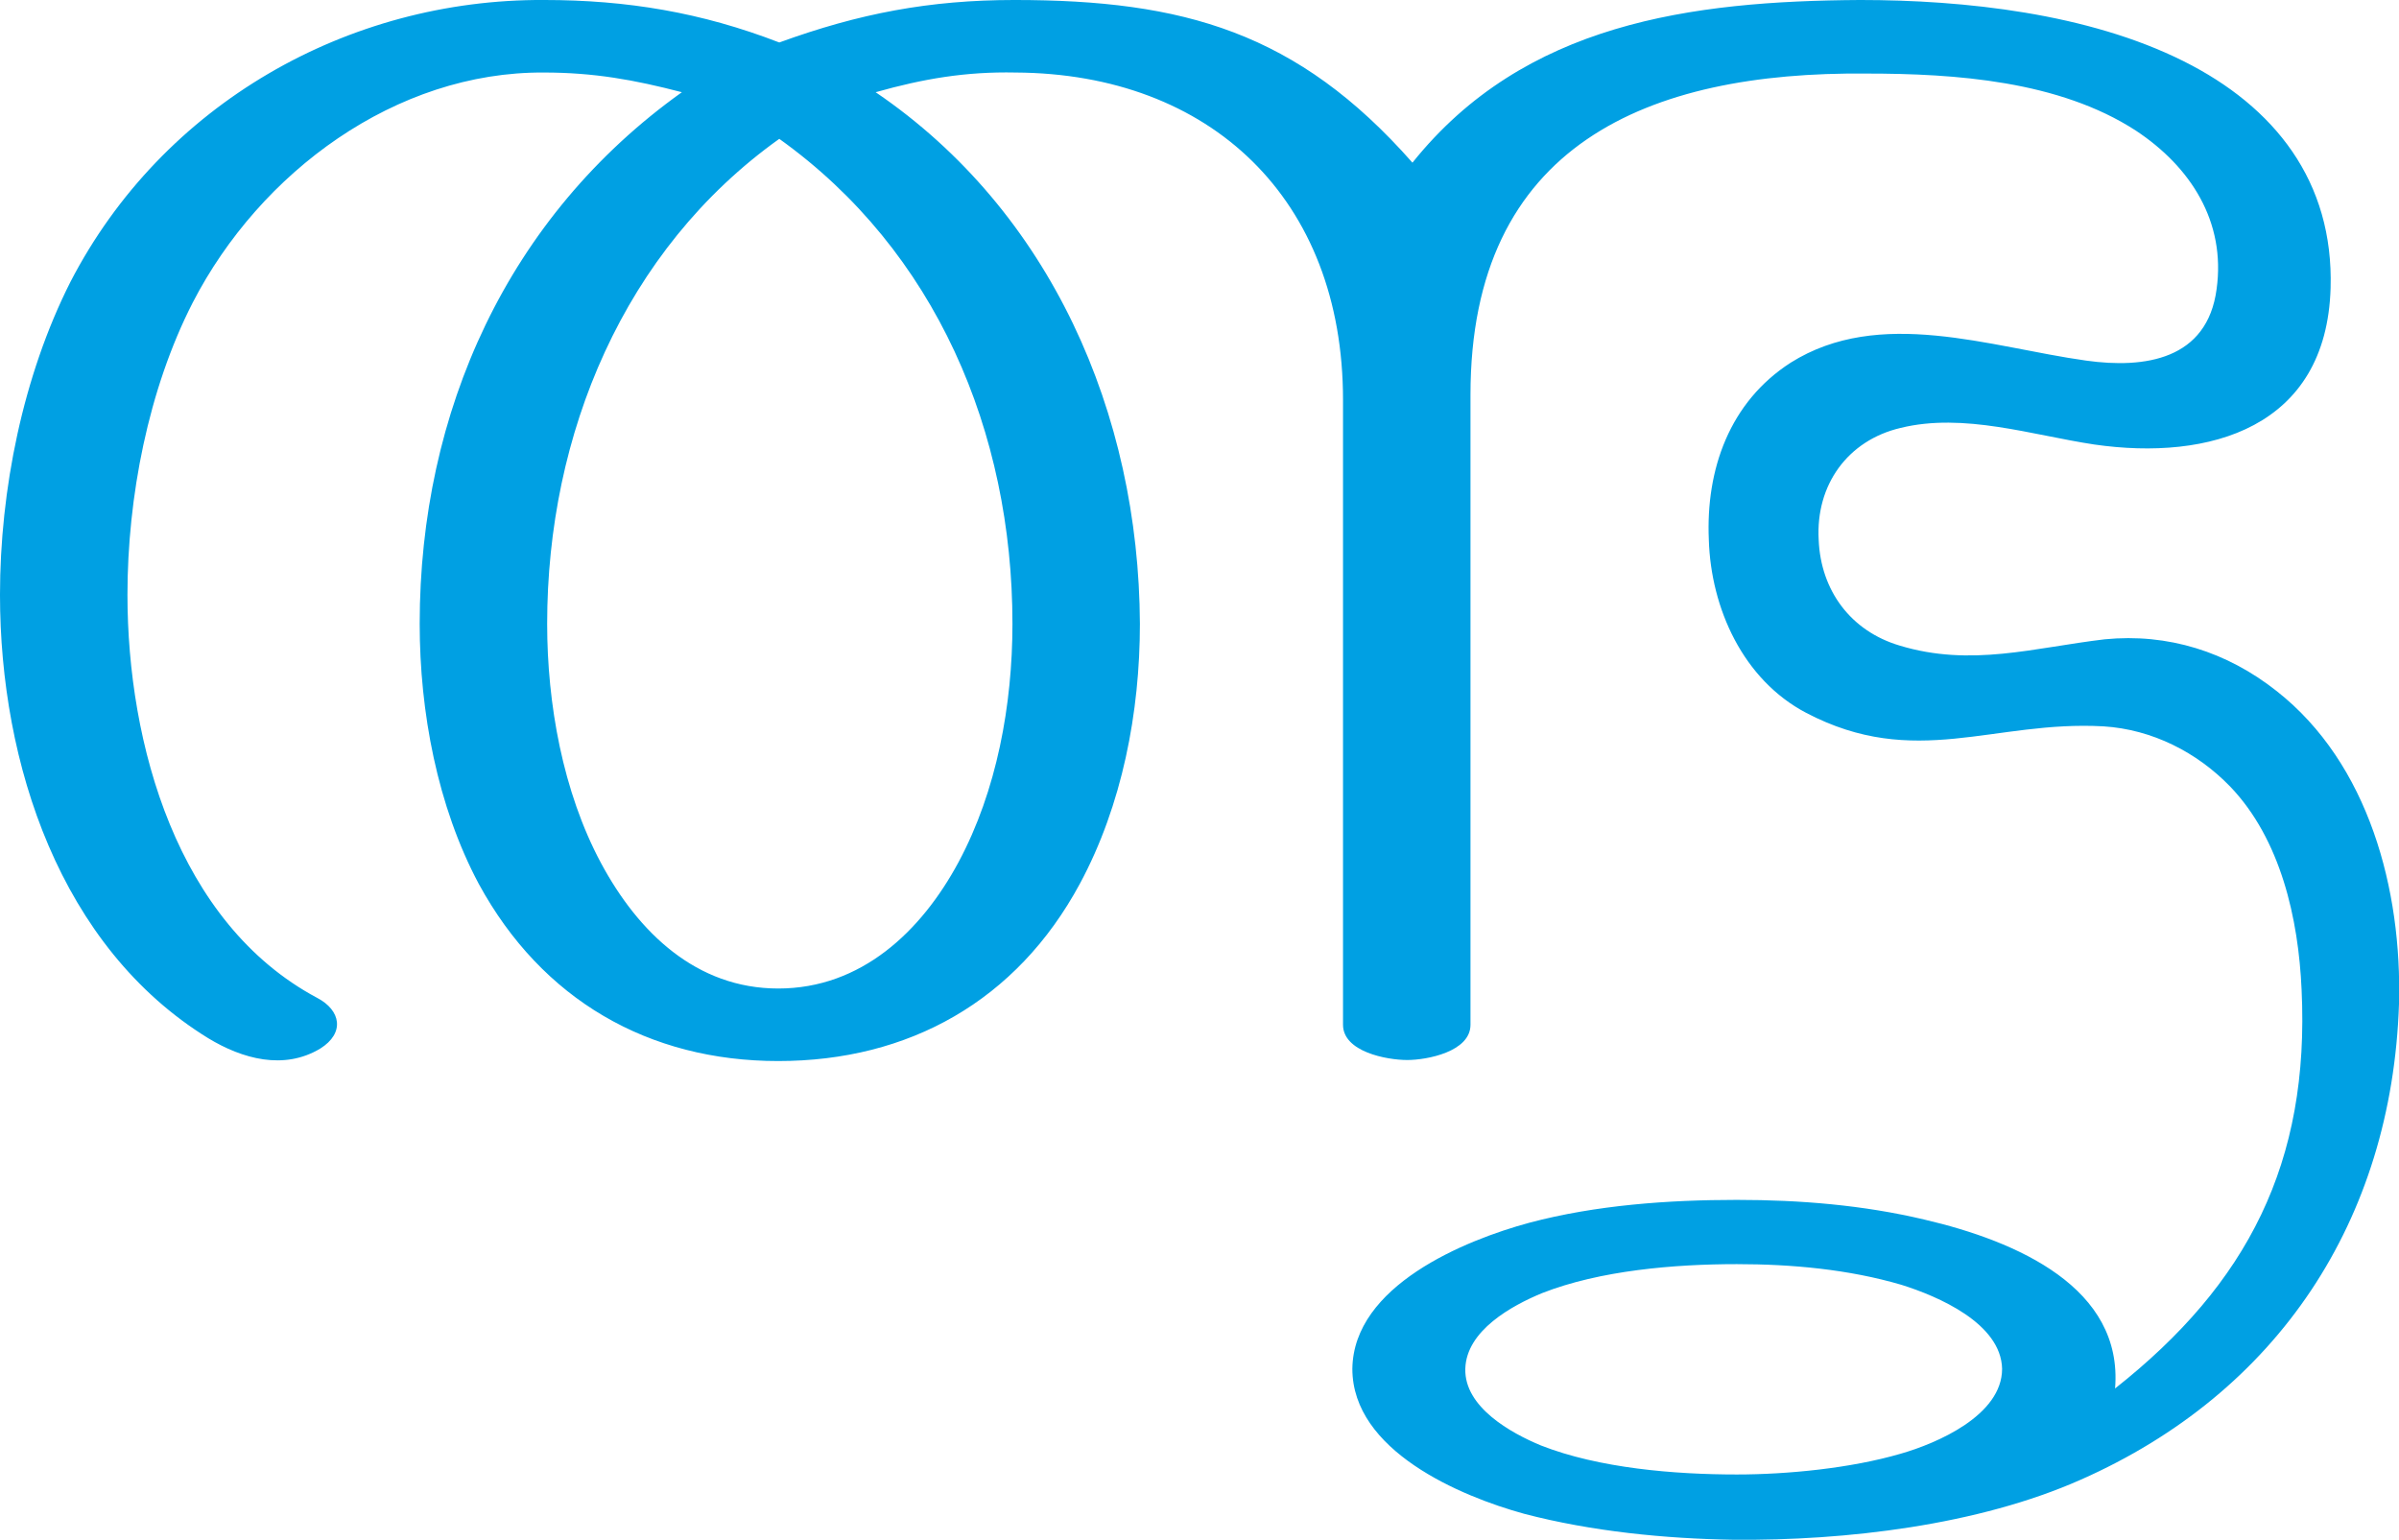 <?xml version="1.0" encoding="UTF-8"?>
<!DOCTYPE svg PUBLIC "-//W3C//DTD SVG 1.1//EN" "http://www.w3.org/Graphics/SVG/1.1/DTD/svg11.dtd">
<!-- Creator: CorelDRAW X8 -->
<svg xmlns="http://www.w3.org/2000/svg" xml:space="preserve" width="2315px" height="1486px" version="1.1" style="shape-rendering:geometricPrecision; text-rendering:geometricPrecision; image-rendering:optimizeQuality; fill-rule:evenodd; clip-rule:evenodd"
viewBox="0 0 2315 1486"
 xmlns:xlink="http://www.w3.org/1999/xlink">
 <defs>
  <style type="text/css">
   <![CDATA[
    .fil0 {fill:#00A0E3;fill-rule:nonzero}
   ]]>
  </style>
 </defs>
 <g id="Layer_x0020_1">
  <path class="fil0" d="M752 134c-150,107 -224,285 -224,468 0,77 15,162 52,231 36,67 92,121 171,121 80,0 138,-55 174,-122 37,-69 52,-152 52,-230 0,-185 -74,-360 -225,-468zm1289 1206c128,-101 188,-218 180,-385 -3,-68 -20,-145 -69,-196 -32,-33 -75,-55 -122,-58 -106,-6 -182,42 -287,-13 -61,-32 -92,-101 -94,-167 -3,-68 20,-133 79,-171 86,-54 192,-15 285,-2 57,8 117,-1 126,-69 9,-65 -25,-118 -78,-153 -74,-48 -174,-55 -260,-55 -210,-2 -382,68 -382,310l0 608c0,26 -42,34 -61,34 -20,0 -62,-8 -62,-34l0 -603c0,-194 -128,-315 -316,-316 -48,-1 -89,6 -135,19 169,115 254,310 255,513 0,85 -17,175 -58,251 -61,113 -165,171 -291,171 -125,0 -228,-59 -289,-171 -40,-75 -57,-166 -57,-251 0,-205 85,-393 253,-513 -46,-12 -85,-19 -133,-19 -143,-1 -274,96 -339,222 -43,84 -63,188 -63,282 0,144 48,317 183,389 23,12 27,34 3,49 -35,21 -75,10 -108,-10 -143,-88 -201,-265 -201,-428 0,-101 22,-211 68,-302 89,-172 268,-273 457,-272 80,0 152,12 227,41 77,-28 145,-41 227,-41 163,0 273,31 384,157 108,-135 269,-156 432,-157 101,0 220,13 312,59 88,44 145,116 142,219 -4,135 -117,167 -228,151 -60,-9 -126,-31 -187,-16 -51,12 -82,55 -79,108 2,49 31,88 78,102 69,21 130,2 198,-6 61,-6 118,12 166,50 89,70 121,192 118,302 -7,209 -117,375 -307,459 -99,44 -227,59 -335,58 -66,-1 -137,-8 -202,-25 -62,-17 -166,-61 -166,-140 1,-80 108,-124 171,-141 64,-17 134,-22 200,-22 61,0 122,5 181,19 90,21 192,66 184,163zm-365 -120c-60,0 -132,6 -188,28 -29,12 -73,36 -74,73 -1,37 44,62 73,74 56,22 129,28 189,28 49,0 110,-6 158,-20 35,-10 98,-37 98,-82 -1,-44 -62,-70 -97,-81 -51,-15 -106,-20 -159,-20z"/>
 </g>
</svg>
